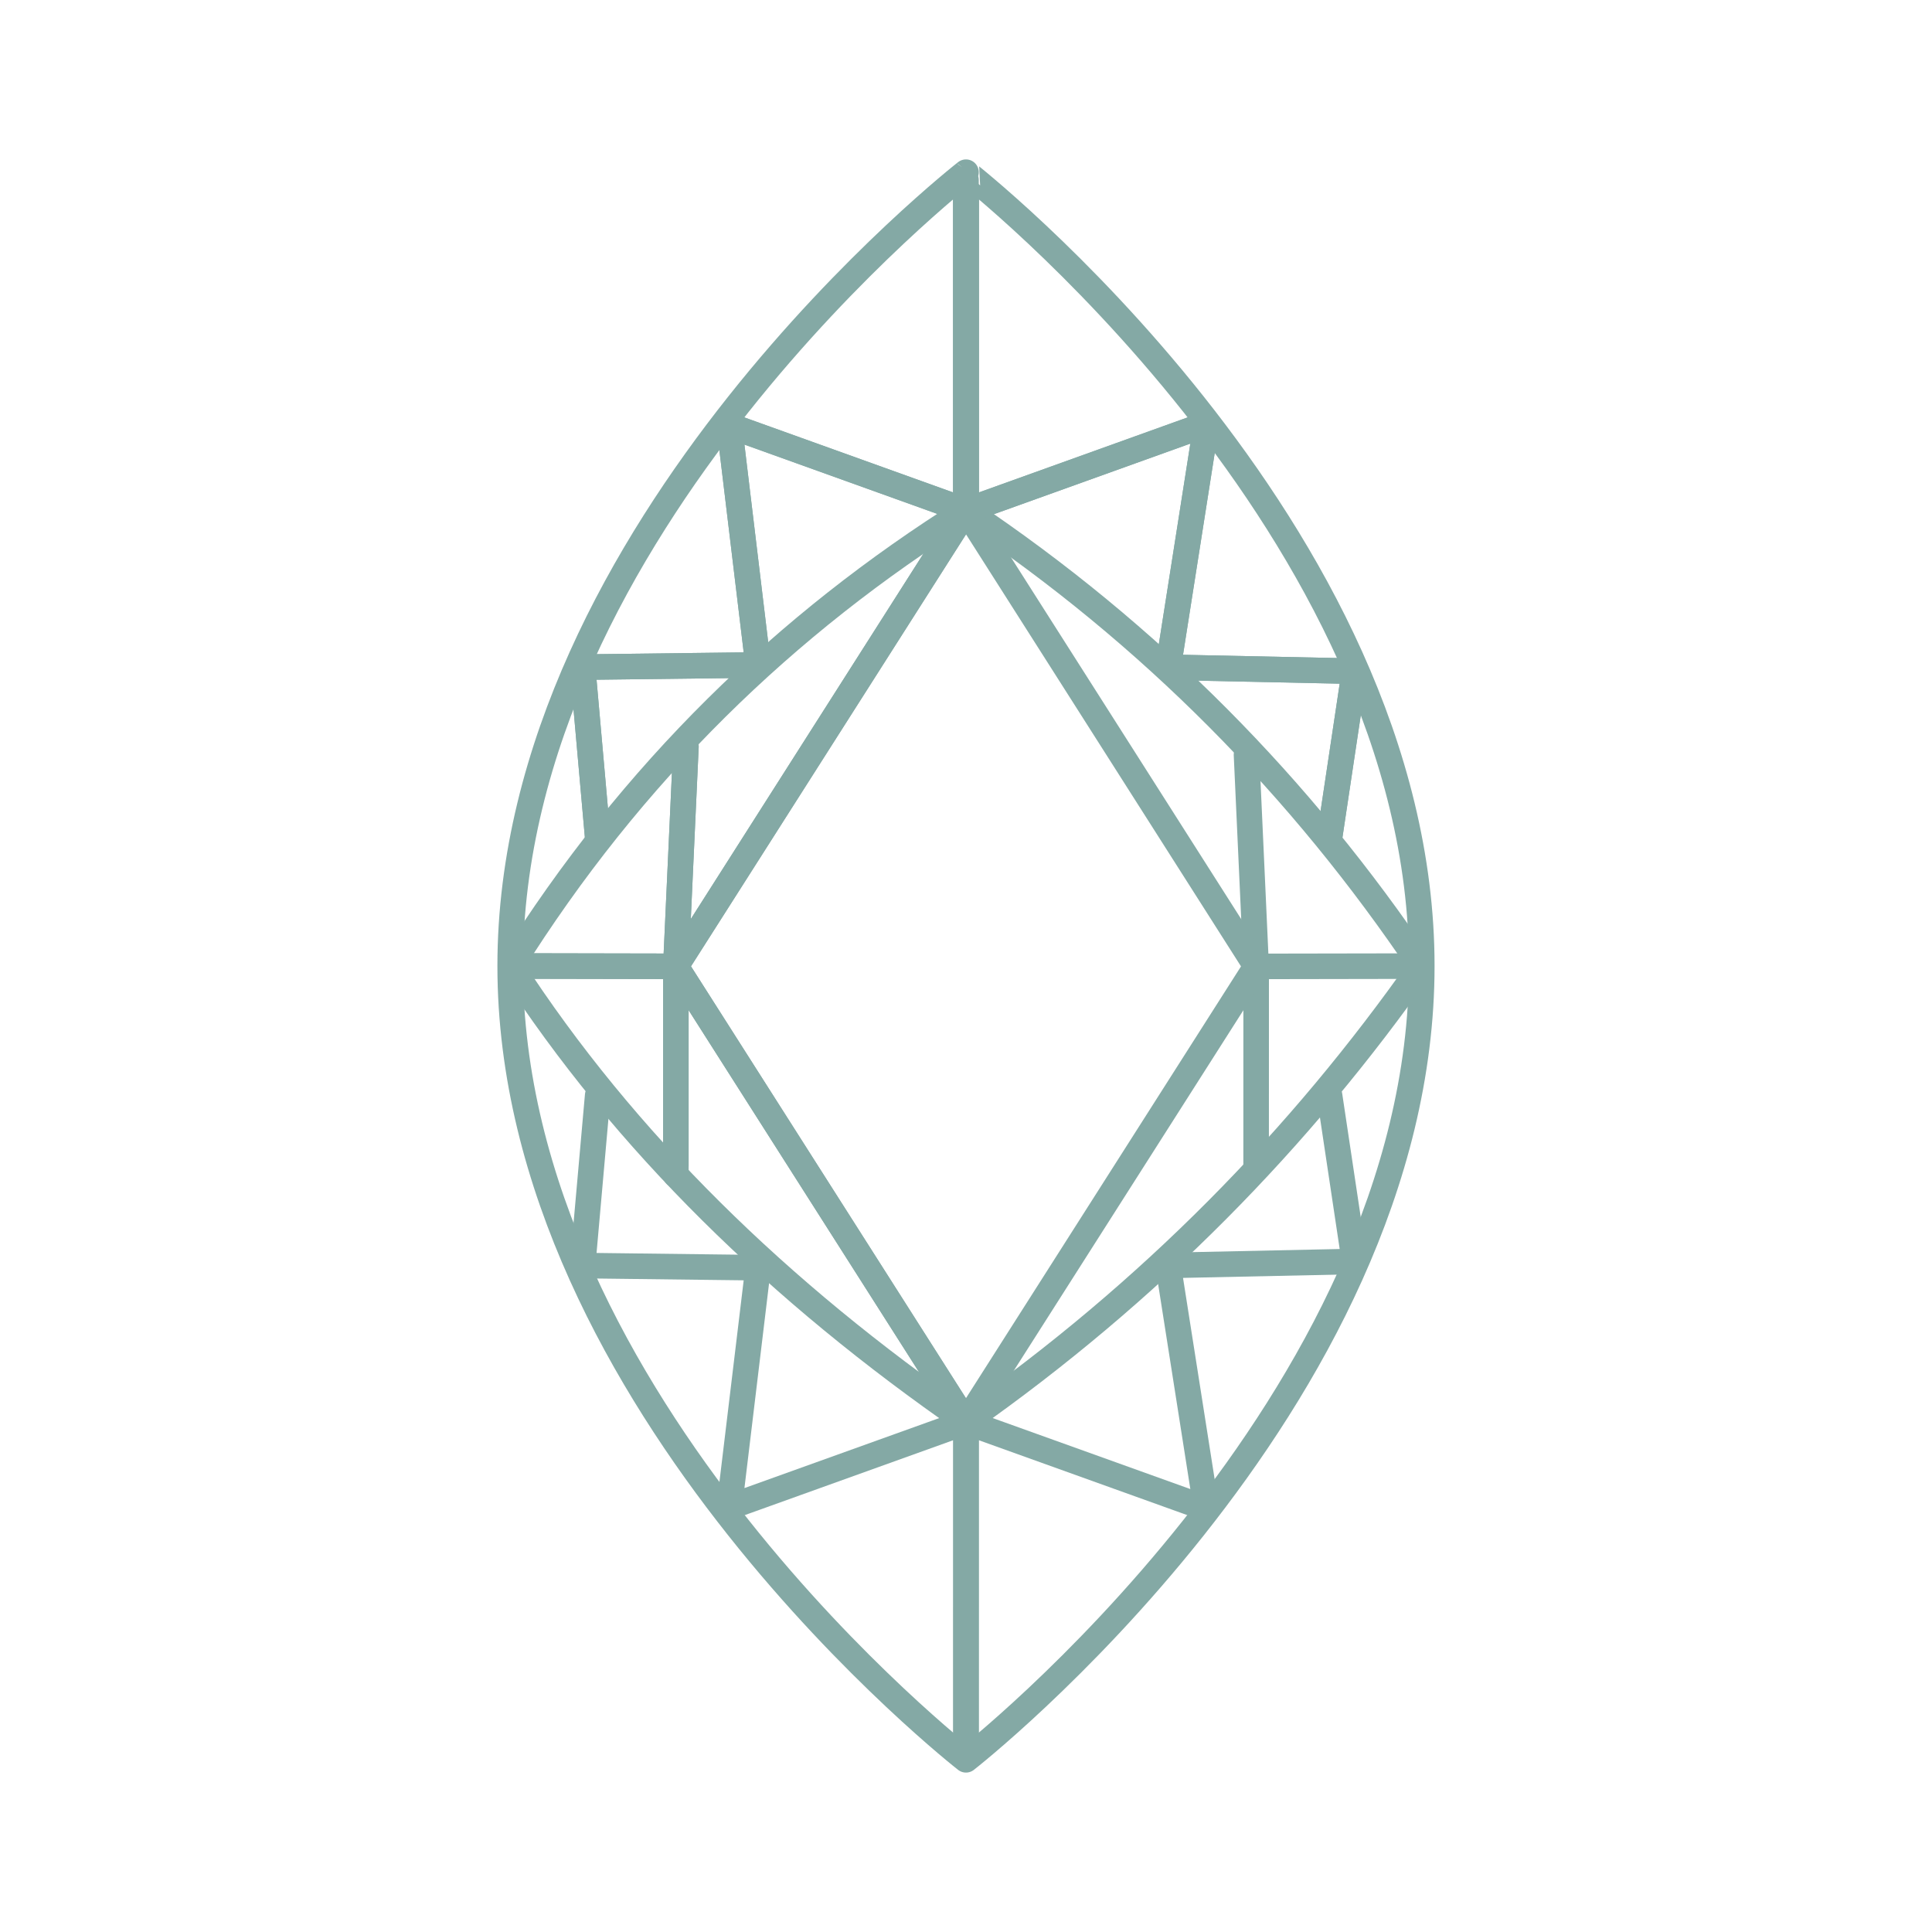 <?xml version="1.0" encoding="utf-8"?>
<!-- Generator: Adobe Illustrator 17.0.0, SVG Export Plug-In . SVG Version: 6.00 Build 0)  -->
<!DOCTYPE svg PUBLIC "-//W3C//DTD SVG 1.1//EN" "http://www.w3.org/Graphics/SVG/1.1/DTD/svg11.dtd">
<svg version="1.1" id="Layer_1" xmlns="http://www.w3.org/2000/svg" xmlns:xlink="http://www.w3.org/1999/xlink" x="0px" y="0px"
	 width="56.693px" height="56.693px" viewBox="0 0 56.693 56.693" enable-background="new 0 0 56.693 56.693" xml:space="preserve">
<g>
	
		<path fill="none" stroke="#84a9a5" stroke-width="0.75" stroke-linecap="round" stroke-linejoin="round" stroke-miterlimit="10" d="
		M41.721,28.346c0,12.865-13.375,23.294-13.375,23.294S14.971,41.211,14.971,28.346c0-12.865,13.375-23.293,13.375-23.293
		S41.721,15.482,41.721,28.346z"/>
	
		<path fill="none" stroke="#84a9a5" stroke-width="0.75" stroke-linecap="round" stroke-linejoin="round" stroke-miterlimit="10" d="
		M41.709,28.346c-3.559,5.066-7.952,9.562-13.362,13.362c-5.466-3.784-10.005-8.182-13.363-13.363
		c3.56-5.687,8.084-10.046,13.363-13.362C33.783,18.623,38.188,23.118,41.709,28.346z"/>
	
		<polyline fill="none" stroke="#84a9a5" stroke-width="0.75" stroke-linecap="round" stroke-linejoin="round" stroke-miterlimit="10" points="
		28.346,5.555 28.347,14.984 35.398,12.45 34.278,19.58 39.746,19.696 39.014,24.574 	"/>
	
		<polyline fill="none" stroke="#84a9a5" stroke-width="0.75" stroke-linecap="round" stroke-linejoin="round" stroke-miterlimit="10" points="
		28.346,5.283 28.346,14.984 21.4,12.488 22.245,19.513 17.096,19.576 17.539,24.574 	"/>
	
		<polyline fill="none" stroke="#84a9a5" stroke-width="0.75" stroke-linecap="round" stroke-linejoin="round" stroke-miterlimit="10" points="
		28.346,5.555 28.347,14.984 35.398,12.45 34.278,19.58 39.746,19.696 39.014,24.574 	"/>
	
		<polyline fill="none" stroke="#84a9a5" stroke-width="0.75" stroke-linecap="round" stroke-linejoin="round" stroke-miterlimit="10" points="
		28.346,5.749 28.346,14.984 21.4,12.488 22.245,19.513 17.096,19.576 17.539,24.574 	"/>
	
		<polyline fill="none" stroke="#84a9a5" stroke-width="0.75" stroke-linecap="round" stroke-linejoin="round" stroke-miterlimit="10" points="
		28.346,51.054 28.347,41.729 35.398,44.262 34.278,37.133 39.746,37.017 39.014,32.139 	"/>
	
		<polyline fill="none" stroke="#84a9a5" stroke-width="0.75" stroke-linecap="round" stroke-linejoin="round" stroke-miterlimit="10" points="
		28.346,51.054 28.346,41.729 21.4,44.225 22.245,37.2 17.096,37.137 17.539,32.139 	"/>
	<g>
		
			<line fill="none" stroke="#84a9a5" stroke-width="0.75" stroke-linecap="round" stroke-linejoin="round" stroke-miterlimit="10" x1="15.286" y1="28.347" x2="19.832" y2="28.356"/>
		
			<polyline fill="none" stroke="#84a9a5" stroke-width="0.75" stroke-linecap="round" stroke-linejoin="round" stroke-miterlimit="10" points="
			20.128,21.906 19.832,28.356 19.832,34.214 		"/>
		
			<polyline fill="none" stroke="#84a9a5" stroke-width="0.75" stroke-linecap="round" stroke-linejoin="round" stroke-miterlimit="10" points="
			28.346,41.729 19.832,28.356 28.346,14.984 		"/>
	</g>
	<g>
		
			<line fill="none" stroke="#84a9a5" stroke-width="0.75" stroke-linecap="round" stroke-linejoin="round" stroke-miterlimit="10" x1="15.286" y1="28.347" x2="19.832" y2="28.356"/>
		
			<polyline fill="none" stroke="#84a9a5" stroke-width="0.75" stroke-linecap="round" stroke-linejoin="round" stroke-miterlimit="10" points="
			20.128,21.906 19.832,28.356 19.832,34.483 		"/>
		
			<polyline fill="none" stroke="#84a9a5" stroke-width="0.75" stroke-linecap="round" stroke-linejoin="round" stroke-miterlimit="10" points="
			28.346,41.729 19.832,28.356 28.346,14.984 		"/>
	</g>
	<g>
		
			<line fill="none" stroke="#84a9a5" stroke-width="0.75" stroke-linecap="round" stroke-linejoin="round" stroke-miterlimit="10" x1="41.407" y1="28.35" x2="36.861" y2="28.358"/>
		
			<polyline fill="none" stroke="#84a9a5" stroke-width="0.75" stroke-linecap="round" stroke-linejoin="round" stroke-miterlimit="10" points="
			36.578,22.147 36.861,28.358 36.86,34.216 		"/>
		
			<polyline fill="none" stroke="#84a9a5" stroke-width="0.75" stroke-linecap="round" stroke-linejoin="round" stroke-miterlimit="10" points="
			28.344,41.729 36.861,28.358 28.349,14.984 		"/>
	</g>
	
		<path fill="none" stroke="#84a9a5" stroke-width="0.75" stroke-linecap="round" stroke-linejoin="round" stroke-miterlimit="10" d="
		M36.353,21.906"/>
</g>
</svg>